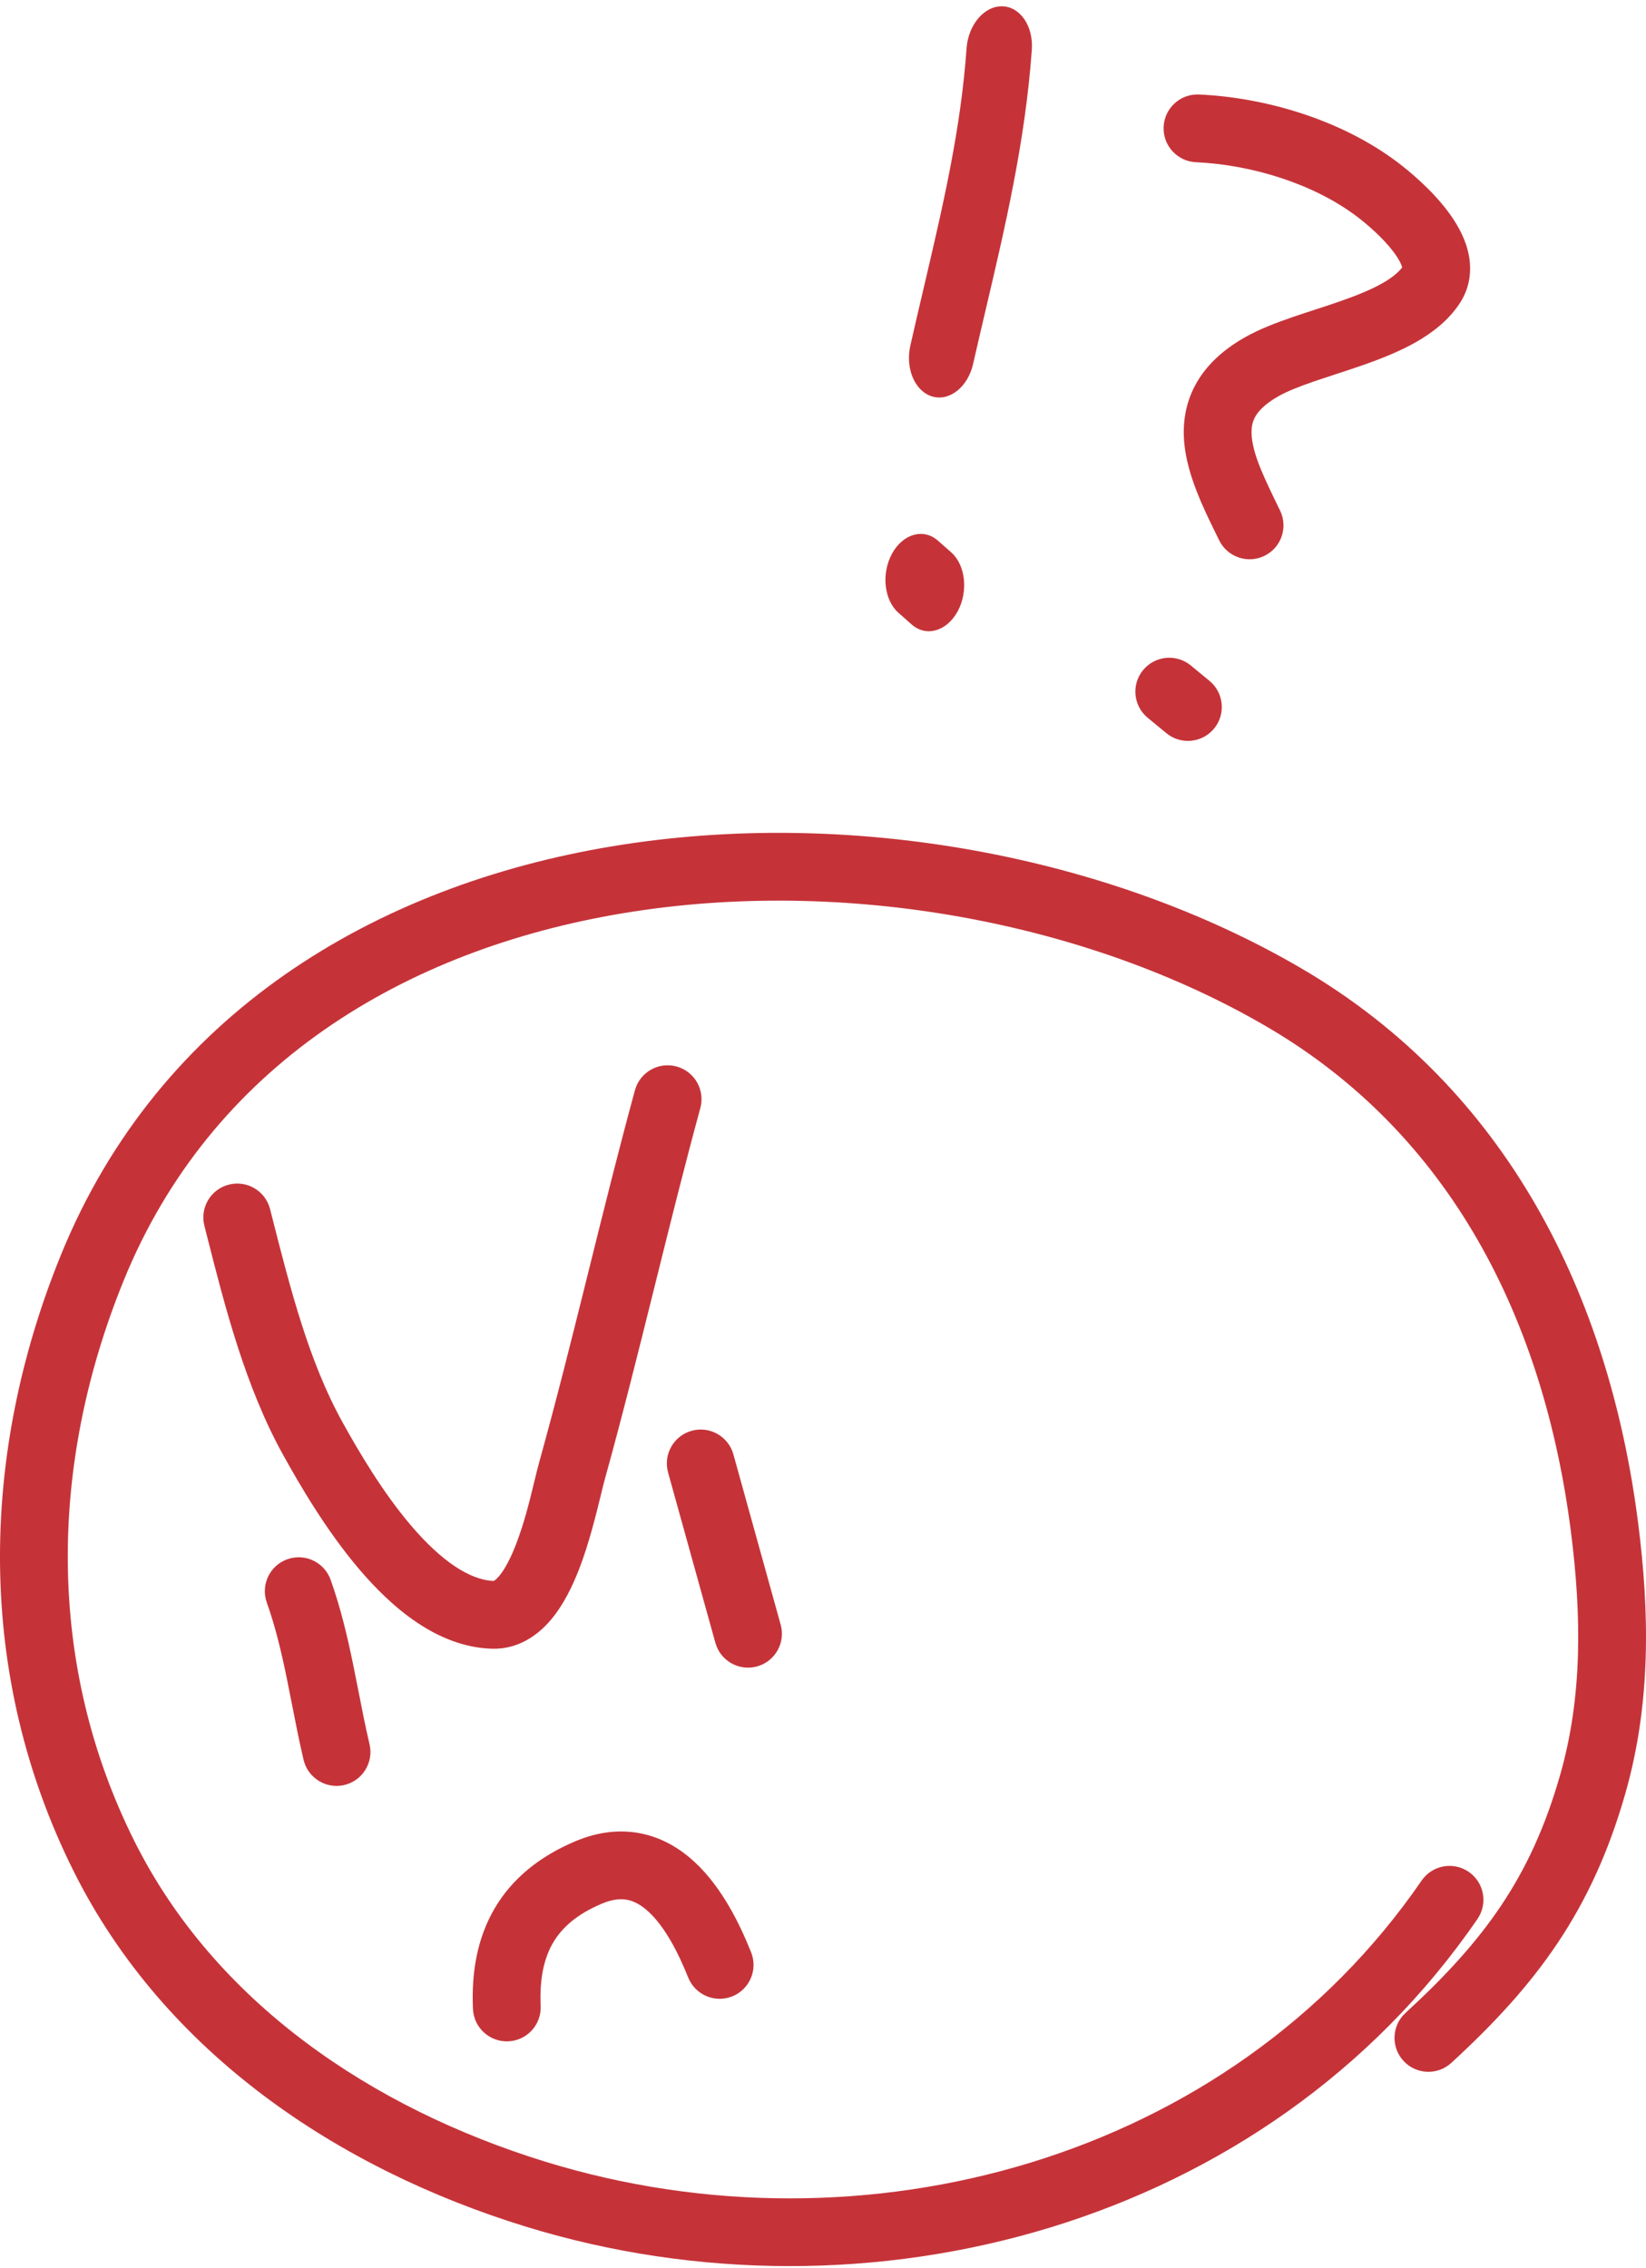 <svg width="143" height="197" viewBox="0 0 143 197" fill="none" xmlns="http://www.w3.org/2000/svg">
<path d="M50.014 159.919C52.008 159.083 53.972 158.872 55.836 159.284C57.673 159.689 59.184 160.646 60.394 161.777C62.739 163.969 64.27 167.115 65.255 169.577C65.859 171.086 65.125 172.8 63.615 173.404C62.106 174.008 60.392 173.273 59.788 171.763C58.877 169.486 57.734 167.351 56.372 166.079C55.729 165.477 55.129 165.157 54.567 165.033C54.032 164.915 53.307 164.924 52.293 165.349C50.107 166.267 48.815 167.437 48.048 168.748C47.266 170.084 46.864 171.853 46.972 174.235C47.046 175.859 45.788 177.235 44.164 177.309C42.54 177.383 41.164 176.126 41.09 174.501C40.947 171.346 41.452 168.363 42.966 165.774C44.496 163.159 46.891 161.23 50.014 159.919ZM24.961 135.436C26.492 134.889 28.177 135.687 28.724 137.218C29.604 139.682 30.182 142.159 30.672 144.541C30.844 145.374 31.002 146.18 31.157 146.97C31.457 148.506 31.747 149.985 32.105 151.504C32.477 153.087 31.495 154.673 29.912 155.045C28.33 155.417 26.745 154.436 26.372 152.853C25.991 151.231 25.663 149.558 25.349 147.957C25.199 147.193 25.052 146.445 24.905 145.727C24.432 143.432 23.92 141.273 23.179 139.199C22.632 137.667 23.43 135.983 24.961 135.436ZM60.09 124.277C61.657 123.842 63.28 124.759 63.715 126.326L67.823 141.119C68.259 142.685 67.341 144.308 65.775 144.744C64.208 145.178 62.586 144.261 62.151 142.695L58.041 127.902C57.606 126.335 58.523 124.712 60.09 124.277ZM55.161 94.7C55.589 93.131 57.208 92.207 58.777 92.634C60.345 93.062 61.27 94.68 60.842 96.249C59.458 101.323 58.189 106.434 56.91 111.582C56.847 111.831 56.785 112.081 56.723 112.331C55.383 117.72 54.028 123.147 52.53 128.542C52.452 128.82 52.351 129.236 52.227 129.748C51.828 131.389 51.19 134.017 50.325 136.255C49.744 137.76 48.957 139.399 47.86 140.697C46.742 142.018 45.026 143.286 42.697 143.206C37.927 143.041 33.99 139.571 31.211 136.306C28.311 132.899 26.007 128.915 24.61 126.396C21.308 120.445 19.542 113.499 17.988 107.383C17.91 107.078 17.834 106.775 17.757 106.474C17.355 104.899 18.307 103.296 19.882 102.894C21.458 102.492 23.061 103.444 23.462 105.02C23.518 105.238 23.574 105.457 23.629 105.675C25.239 112 26.838 118.274 29.759 123.54C31.13 126.01 33.198 129.557 35.695 132.49C38.308 135.56 40.791 137.241 42.888 137.32C42.894 137.317 42.901 137.314 42.911 137.308C42.98 137.271 43.138 137.162 43.364 136.895C43.84 136.332 44.344 135.399 44.832 134.134C45.543 132.295 46.004 130.395 46.394 128.79C46.556 128.122 46.706 127.506 46.856 126.965C48.33 121.659 49.668 116.305 51.009 110.91C51.073 110.654 51.136 110.397 51.2 110.141C52.475 105.01 53.759 99.84 55.161 94.7Z" fill="#C53339"/>
<path fill-rule="evenodd" clip-rule="evenodd" d="M53.212 73.505C32.68 76.904 13.843 87.992 5.287 109.017C-1.783 126.391 -2.103 145.515 6.4 162.536C14.331 178.411 29.525 188.42 45.628 193.387C75.36 202.558 110.036 193.34 128.358 166.682C129.279 165.342 128.939 163.509 127.599 162.588C126.259 161.667 124.426 162.007 123.505 163.347C106.844 187.589 74.993 196.283 47.363 187.76C32.281 183.108 18.67 173.92 11.668 159.904C4.024 144.604 4.218 127.267 10.741 111.237C18.319 92.614 35.056 82.479 54.174 79.314C73.343 76.141 94.507 80.074 110.112 89.211C126.008 98.516 134.125 114.599 136.476 133.034C137.408 140.345 137.484 147.361 135.545 154.157C133.011 163.038 128.957 168.553 122.105 174.843C120.907 175.942 120.827 177.805 121.927 179.003C123.026 180.201 124.888 180.28 126.086 179.181C133.512 172.365 138.3 165.961 141.207 155.773C143.454 147.901 143.299 139.993 142.317 132.289C139.808 112.614 130.997 94.614 113.087 84.129C96.256 74.276 73.694 70.114 53.212 73.505Z" fill="#C53339"/>
<path d="M99.309 58.203C100.343 56.948 102.199 56.769 103.454 57.803L105.075 59.138C106.33 60.172 106.509 62.028 105.476 63.283C104.442 64.537 102.587 64.717 101.332 63.684L99.71 62.347C98.455 61.313 98.275 59.458 99.309 58.203ZM104.168 8.208C109.981 8.473 116.527 10.412 121.407 14.089C122.48 14.897 124.365 16.473 125.768 18.335C126.466 19.261 127.178 20.433 127.516 21.754C127.875 23.152 127.827 24.826 126.804 26.368C125.802 27.879 124.373 28.95 122.967 29.744C121.552 30.543 119.975 31.163 118.492 31.684C117.74 31.948 116.815 32.252 115.95 32.535C115.297 32.749 114.677 32.952 114.195 33.117C112.851 33.579 111.803 33.996 111.043 34.43C109.827 35.122 109.288 35.76 109.034 36.23C108.788 36.684 108.681 37.218 108.751 37.953C108.909 39.619 109.842 41.537 111.095 44.113C111.133 44.19 111.171 44.269 111.209 44.347C111.92 45.809 111.311 47.571 109.849 48.282C108.387 48.993 106.625 48.384 105.914 46.922C105.823 46.735 105.728 46.543 105.631 46.346C104.552 44.144 103.153 41.293 102.889 38.51C102.733 36.87 102.943 35.117 103.853 33.431C104.756 31.761 106.212 30.405 108.129 29.314C109.396 28.592 110.883 28.029 112.282 27.548C113.031 27.291 113.669 27.084 114.29 26.882C115.012 26.648 115.711 26.42 116.539 26.129C117.916 25.645 119.109 25.16 120.072 24.616C120.96 24.115 121.503 23.645 121.816 23.229C121.814 23.224 121.814 23.22 121.812 23.215C121.745 22.951 121.53 22.496 121.064 21.878C120.139 20.65 118.749 19.459 117.864 18.792C114.106 15.961 108.767 14.312 103.9 14.09C102.276 14.016 101.02 12.64 101.093 11.016C101.167 9.392 102.544 8.134 104.168 8.208Z" fill="#C53339"/>
<path d="M77.497 48.092C78.444 46.361 80.23 45.855 81.486 46.962L82.632 47.972C83.888 49.079 84.139 51.38 83.193 53.111C82.246 54.842 80.46 55.349 79.204 54.242L78.058 53.23C76.802 52.123 76.551 49.823 77.497 48.092ZM87.069 0.547C88.635 0.579 89.787 2.271 89.641 4.325C89.081 12.245 87.318 19.742 85.63 26.921C85.26 28.497 84.893 30.057 84.543 31.603C84.089 33.61 82.5 34.88 80.994 34.44C79.489 34 78.636 32.016 79.09 30.009C79.479 28.291 79.872 26.616 80.258 24.97C81.93 17.836 83.471 11.266 83.971 4.209C84.116 2.154 85.503 0.515 87.069 0.547Z" fill="#C53339"/>
</svg>
